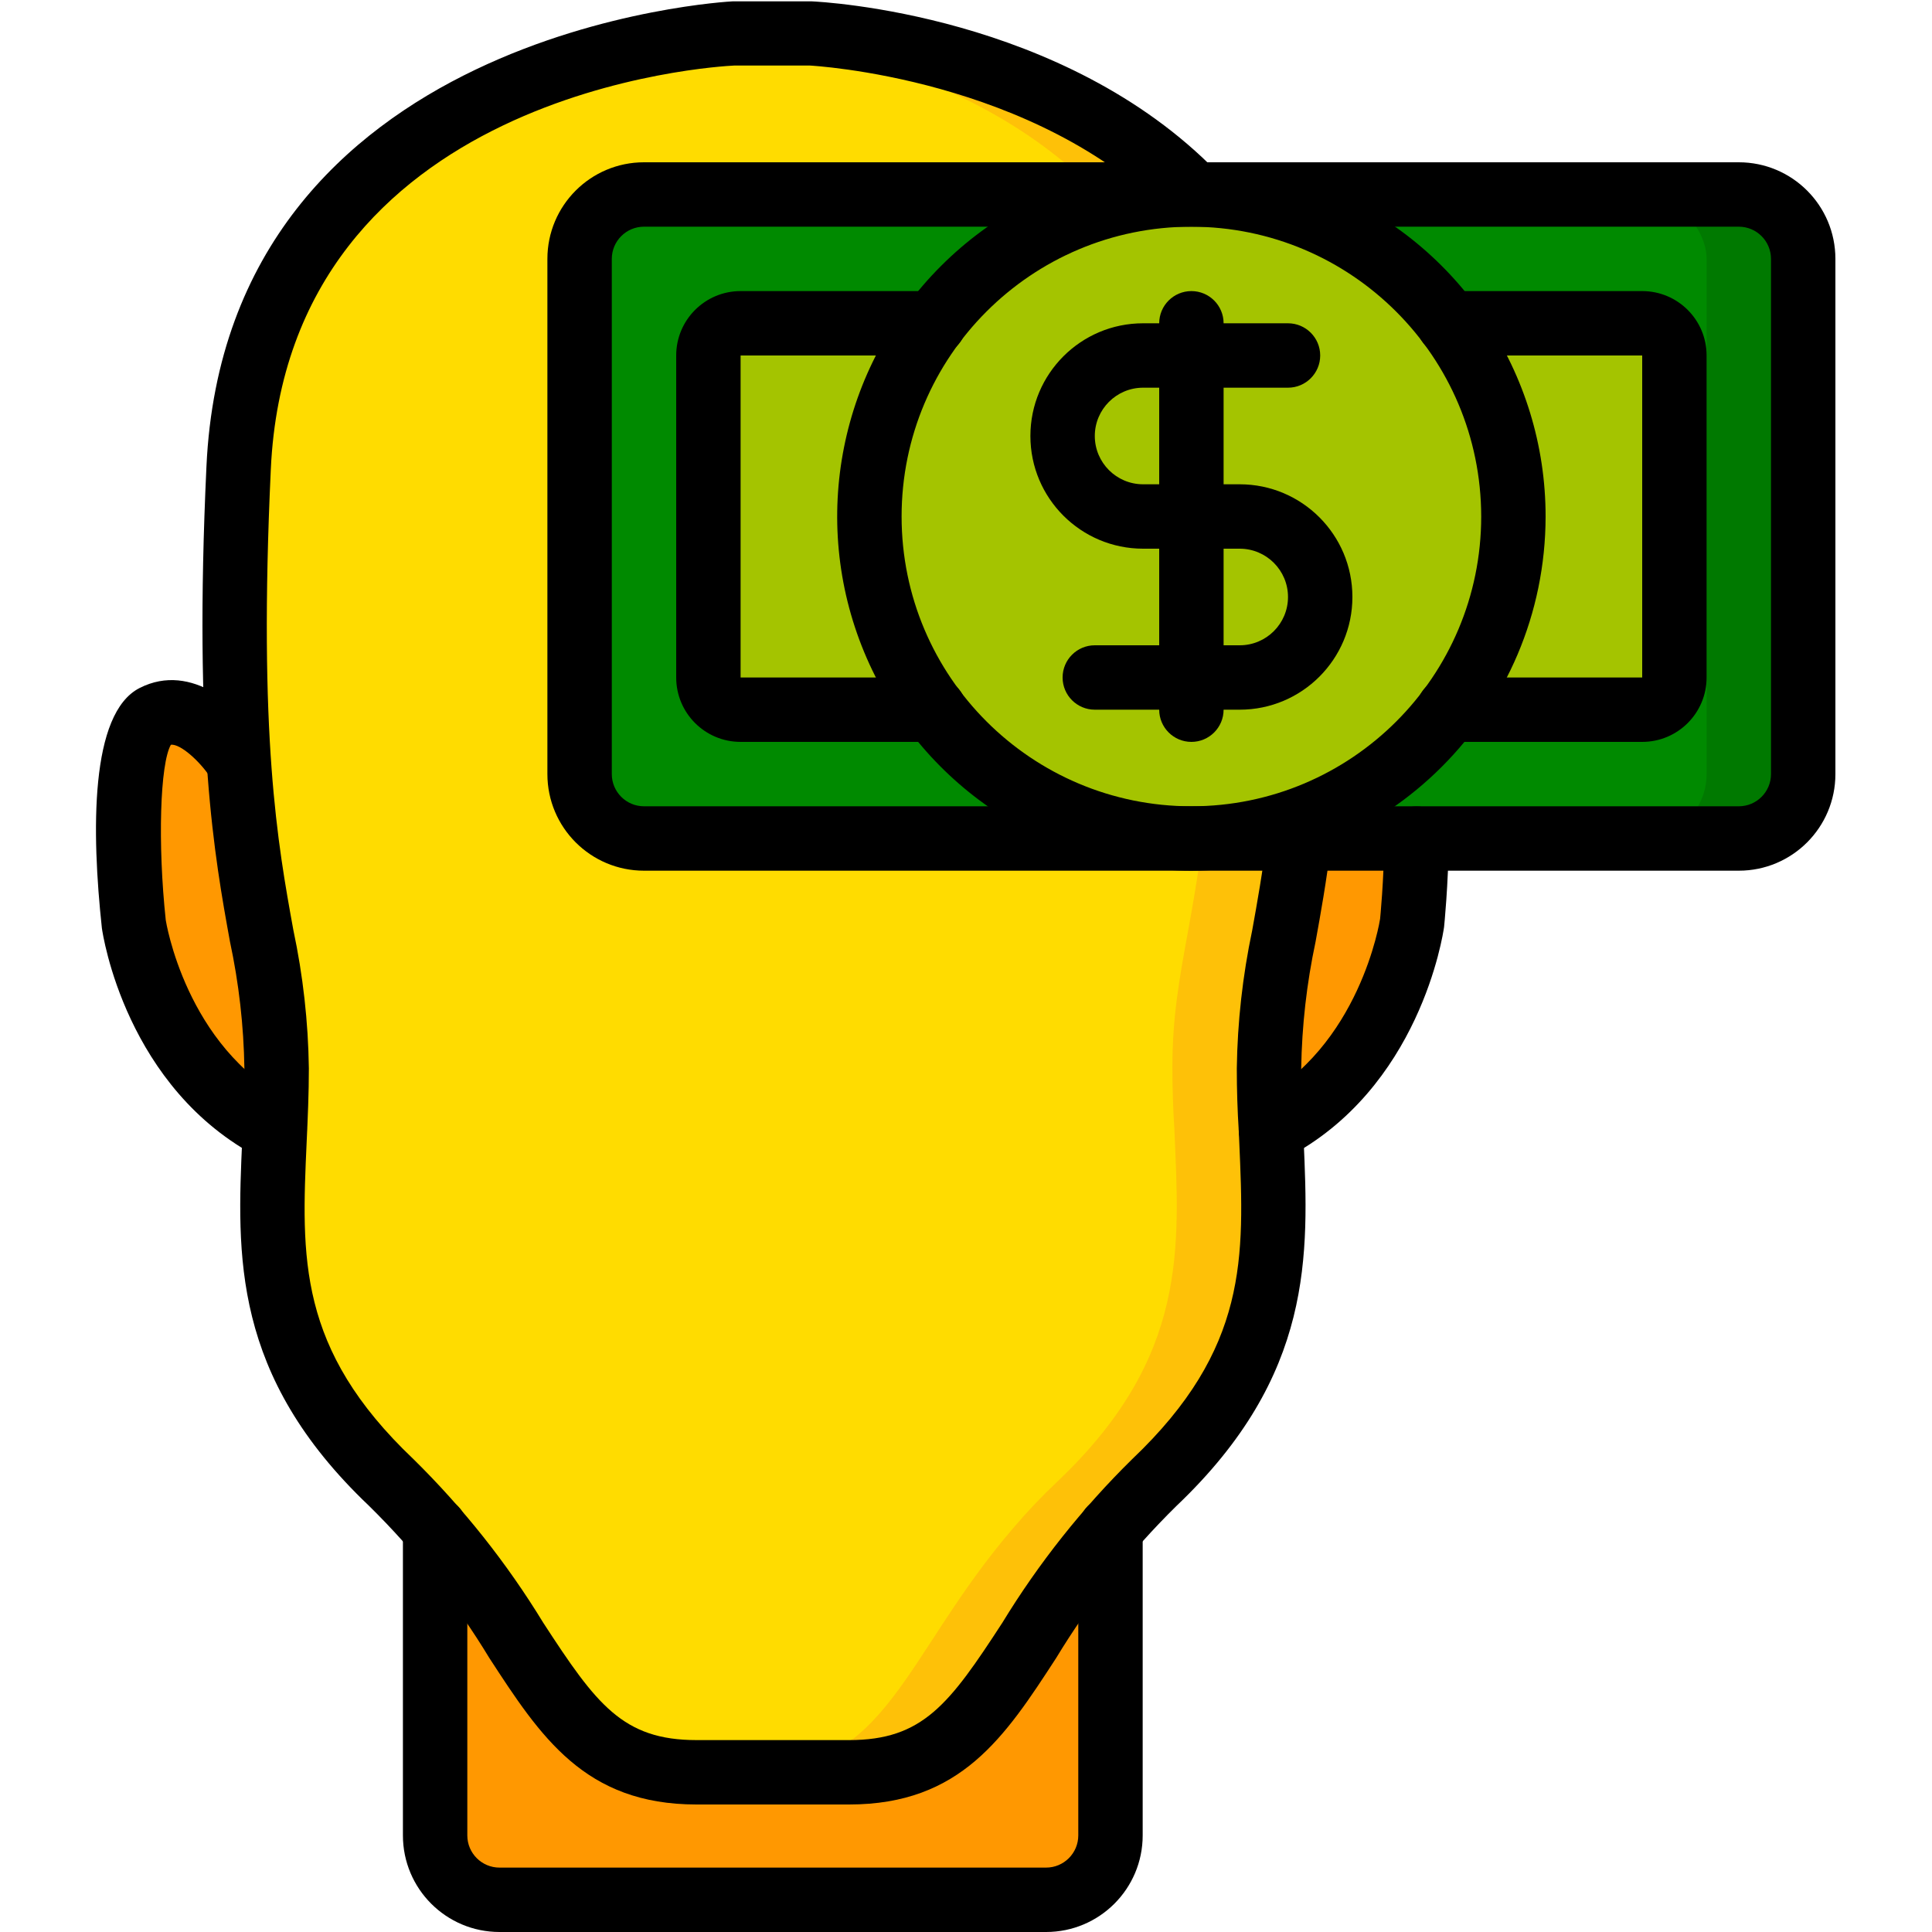 <?xml version="1.0" encoding="UTF-8"?>
<svg xmlns="http://www.w3.org/2000/svg" xmlns:xlink="http://www.w3.org/1999/xlink" width="512" height="512" viewBox="0 0 54 60" version="1.1"><!-- Generator: Sketch 51.3 (57544) - http://www.bohemiancoding.com/sketch --><title>053 - Materialistic</title><desc>Created with Sketch.</desc><defs/><g id="Page-1" stroke="none" stroke-width="1" fill="none" fill-rule="evenodd"><g id="053---Materialistic" transform="translate(-1, 0)" fill-rule="nonzero"><path d="M41.208,22.22 C39.937,21.57 38.667,23.5 38.667,23.5 L38.588,23.49 C38.751,20.496 38.751,17.494 38.588,14.5 C38,1.64 23.187,1 23.187,1 L20.807,1 C20.807,1 6,1.64 5.407,14.5 C5.244,17.494 5.244,20.496 5.407,23.49 L5.328,23.5 C5.328,23.5 4.057,21.57 2.787,22.22 C1.528,22.85 2.148,28.64 2.148,28.64 C2.148,28.64 2.778,33.1 6.528,35.04 C6.367,38.76 6.088,42.14 10.148,46 C10.63,46.455 11.087,46.936 11.518,47.44 L11.518,56.96 C11.518,58.061 12.407,58.954 13.508,58.96 L30.487,58.96 C31.588,58.954 32.477,58.061 32.477,56.96 L32.477,47.44 C32.908,46.936 33.365,46.455 33.847,46 C37.907,42.14 37.628,38.76 37.467,35.04 C41.217,33.1 41.847,28.64 41.847,28.64 C41.847,28.64 42.467,22.85 41.208,22.22 Z" id="Shape" fill="#F29C1F"/><path d="M6.588,33.14 C6.588,33.79 6.567,34.42 6.528,35.04 C2.778,33.1 2.148,28.64 2.148,28.64 C2.148,28.64 1.528,22.85 2.787,22.22 C4.057,21.57 5.328,23.5 5.328,23.5 L5.407,23.49 C5.727,28.45 6.588,30.02 6.588,33.14 Z" id="Shape" fill="#FF9801"/><path d="M38.59,23.49 C38.27,28.45 37.41,30.02 37.41,33.14 C37.41,33.79 37.43,34.42 37.47,35.04 C37.63,38.76 37.91,42.14 33.85,46 C33.367,46.455 32.91,46.935 32.48,47.44 C29.06,51.41 28.6,55 24.37,55 L19.63,55 C15.4,55 14.94,51.41 11.52,47.44 C11.09,46.935 10.633,46.455 10.15,46 C6.09,42.14 6.37,38.76 6.53,35.04 C6.57,34.42 6.59,33.79 6.59,33.14 C6.59,30.02 5.73,28.45 5.41,23.49 C5.247,20.496 5.247,17.494 5.41,14.5 C5.95,2.75 18.37,1.2 20.5,1.02 C20.7,1 20.81,1 20.81,1 L23.19,1 C23.19,1 38,1.64 38.59,14.5 C38.753,17.494 38.753,20.496 38.59,23.49 Z" id="Shape" fill="#FEC108"/><path d="M35.59,23.49 C35.27,28.45 34.41,30.02 34.41,33.14 C34.41,33.79 34.43,34.42 34.47,35.04 C34.63,38.76 34.91,42.14 30.85,46 C30.367,46.455 29.91,46.935 29.48,47.44 C26.06,51.41 25.6,55 21.37,55 L19.63,55 C15.4,55 14.94,51.41 11.52,47.44 C11.09,46.935 10.633,46.455 10.15,46 C6.09,42.14 6.37,38.76 6.53,35.04 C6.57,34.42 6.59,33.79 6.59,33.14 C6.59,30.02 5.73,28.45 5.41,23.49 C5.247,20.496 5.247,17.494 5.41,14.5 C5.95,2.75 18.37,1.2 20.5,1.02 C22.63,1.2 35.05,2.75 35.59,14.5 C35.753,17.494 35.753,20.496 35.59,23.49 Z" id="Shape" fill="#FFDC00"/><path d="M41.847,28.64 C41.847,28.64 41.217,33.1 37.467,35.04 C37.427,34.42 37.407,33.79 37.407,33.14 C37.407,30.02 38.268,28.45 38.588,23.49 L38.667,23.5 C38.667,23.5 39.937,21.57 41.208,22.22 C42.467,22.85 41.847,28.64 41.847,28.64 Z" id="Shape" fill="#FF9801"/><path d="M32.477,47.44 L32.477,56.96 C32.477,58.061 31.588,58.954 30.487,58.96 L13.508,58.96 C12.407,58.954 11.518,58.061 11.518,56.96 L11.518,47.44 C14.937,51.41 15.4,55 19.627,55 L24.367,55 C28.6,55 29.057,51.41 32.477,47.44 Z" id="Shape" fill="#FF9801"/><rect id="Rectangle-path" fill="#007900" x="16" y="6.04" width="38" height="20" rx="2"/><rect id="Rectangle-path" fill="#008A00" x="16" y="6.04" width="35" height="20" rx="2"/><path d="M27.01,10.04 L21,10.04 C20.448,10.04 20,10.488 20,11.04 L20,21.04 C20,21.592 20.448,22.04 21,22.04 L49,22.04 C49.552,22.04 50,21.592 50,21.04 L50,11.04 C50,10.488 49.552,10.04 49,10.04 L27.01,10.04 Z" id="Shape" fill="#A4C400"/><circle id="Oval" fill="#14A085" cx="35" cy="16.04" r="10"/><circle id="Oval" fill="#A4C400" cx="35" cy="16.04" r="9.04"/><path d="M6.53,36.076 C6.371,36.076 6.214,36.038 6.072,35.965 C1.907,33.813 1.192,29.026 1.164,28.823 C0.842,25.835 0.788,22.147 2.339,21.365 C3.967,20.539 5.511,21.996 6.166,22.988 C6.459,23.449 6.328,24.059 5.872,24.359 C5.416,24.66 4.804,24.539 4.496,24.088 C4.205,23.654 3.611,23.096 3.307,23.128 C2.97,23.72 2.894,26.2 3.148,28.576 C3.148,28.576 3.759,32.517 6.99,34.186 C7.4,34.398 7.611,34.863 7.502,35.311 C7.393,35.759 6.991,36.074 6.53,36.074 L6.53,36.076 Z" id="Shape" fill="#000000"/><path d="M24.37,56.04 L19.63,56.04 C16.158,56.04 14.786,53.933 13.197,51.491 C12.153,49.767 10.898,48.18 9.461,46.766 C5.191,42.711 5.361,38.977 5.524,35.366 C5.557,34.651 5.59,33.925 5.59,33.181 C5.569,31.856 5.419,30.535 5.141,29.239 C4.665,26.617 4.013,23.026 4.411,14.494 C5.036,0.878 20.61,0.048 20.767,0.041 L23.19,0.041 C23.549,0.056 31.025,0.441 35.797,5.341 C36.175,5.738 36.163,6.366 35.77,6.748 C35.377,7.13 34.749,7.124 34.363,6.735 C30.153,2.406 23.215,2.04 23.146,2.035 L20.81,2.035 C20.287,2.059 6.949,2.8 6.41,14.581 C6.022,22.887 6.625,26.208 7.11,28.881 C7.411,30.295 7.572,31.735 7.592,33.181 C7.592,33.956 7.558,34.713 7.524,35.457 C7.361,39.052 7.232,41.891 10.84,45.315 C12.388,46.838 13.743,48.546 14.874,50.4 C16.517,52.924 17.339,54.04 19.63,54.04 L24.37,54.04 C26.661,54.04 27.483,52.924 29.126,50.4 C30.258,48.545 31.613,46.837 33.162,45.314 C36.769,41.885 36.644,39.05 36.486,35.46 L36.471,35.123 C36.431,34.503 36.41,33.853 36.41,33.18 C36.43,31.739 36.591,30.304 36.888,28.894 C37.041,28.046 37.214,27.086 37.357,25.918 C37.424,25.37 37.924,24.98 38.472,25.047 C39.02,25.114 39.41,25.614 39.343,26.162 C39.193,27.386 39.014,28.375 38.856,29.248 C38.58,30.541 38.431,31.858 38.41,33.18 C38.41,33.808 38.43,34.417 38.468,35.016 L38.484,35.372 C38.643,38.978 38.807,42.707 34.539,46.765 C33.101,48.179 31.845,49.767 30.8,51.491 C29.214,53.933 27.842,56.04 24.37,56.04 Z" id="Shape" fill="#000000"/><path d="M37.471,36.08 C37.01,36.08 36.608,35.765 36.499,35.317 C36.39,34.869 36.601,34.404 37.011,34.192 C40.232,32.525 40.851,28.598 40.86,28.537 C40.86,28.537 40.98,27.35 40.99,26.037 C40.994,25.487 41.44,25.044 41.99,25.044 L42,25.044 C42.552,25.048 42.996,25.499 42.992,26.051 C42.981,27.483 42.852,28.735 42.847,28.788 C42.814,29.026 42.092,33.819 37.932,35.972 C37.789,36.044 37.631,36.081 37.471,36.08 Z" id="Shape" fill="#000000"/><path d="M30.487,60 L13.513,60 C11.856,60 10.513,58.657 10.513,57 L10.513,47.48 C10.513,46.928 10.961,46.48 11.513,46.48 C12.065,46.48 12.513,46.928 12.513,47.48 L12.513,57 C12.513,57.552 12.961,58 13.513,58 L30.487,58 C31.039,58 31.487,57.552 31.487,57 L31.487,47.48 C31.487,46.928 31.935,46.48 32.487,46.48 C33.039,46.48 33.487,46.928 33.487,47.48 L33.487,57 C33.487,58.657 32.144,60 30.487,60 Z" id="Shape" fill="#000000"/><path d="M52,27.04 L18,27.04 C16.343,27.04 15,25.697 15,24.04 L15,8.04 C15,6.383 16.343,5.04 18,5.04 L52,5.04 C53.657,5.04 55,6.383 55,8.04 L55,24.04 C55,25.697 53.657,27.04 52,27.04 Z M18,7.04 C17.448,7.04 17,7.488 17,8.04 L17,24.04 C17,24.592 17.448,25.04 18,25.04 L52,25.04 C52.552,25.04 53,24.592 53,24.04 L53,8.04 C53,7.488 52.552,7.04 52,7.04 L18,7.04 Z" id="Shape" fill="#000000"/><path d="M49,23.04 L42.99,23.04 C42.438,23.04 41.99,22.592 41.99,22.04 C41.99,21.488 42.438,21.04 42.99,21.04 L49,21.04 L49,11.04 L42.99,11.04 C42.438,11.04 41.99,10.592 41.99,10.04 C41.99,9.488 42.438,9.04 42.99,9.04 L49,9.04 C50.105,9.04 51,9.935 51,11.04 L51,21.04 C51,22.145 50.105,23.04 49,23.04 Z" id="Shape" fill="#000000"/><path d="M27.01,23.04 L21,23.04 C19.895,23.04 19,22.145 19,21.04 L19,11.04 C19,9.935 19.895,9.04 21,9.04 L27.01,9.04 C27.562,9.04 28.01,9.488 28.01,10.04 C28.01,10.592 27.562,11.04 27.01,11.04 L21,11.04 L21,21.04 L27.01,21.04 C27.562,21.04 28.01,21.488 28.01,22.04 C28.01,22.592 27.562,23.04 27.01,23.04 Z" id="Shape" fill="#000000"/><path d="M35,27.04 C30.551,27.04 26.54,24.36 24.837,20.25 C23.135,16.139 24.076,11.408 27.222,8.262 C30.368,5.116 35.099,4.175 39.21,5.877 C43.32,7.58 46,11.591 46,16.04 C45.993,22.112 41.072,27.033 35,27.04 Z M35,7.04 C30.029,7.04 26,11.069 26,16.04 C26,21.011 30.029,25.04 35,25.04 C39.971,25.04 44,21.011 44,16.04 C43.994,11.072 39.968,7.046 35,7.04 Z" id="Shape" fill="#000000"/><path d="M36.5,22.04 L32,22.04 C31.448,22.04 31,21.592 31,21.04 C31,20.488 31.448,20.04 32,20.04 L36.5,20.04 C37.328,20.04 38,19.368 38,18.54 C38,17.712 37.328,17.04 36.5,17.04 L33.5,17.04 C31.567,17.04 30,15.473 30,13.54 C30,11.607 31.567,10.04 33.5,10.04 L38,10.04 C38.552,10.04 39,10.488 39,11.04 C39,11.592 38.552,12.04 38,12.04 L33.5,12.04 C32.672,12.04 32,12.712 32,13.54 C32,14.368 32.672,15.04 33.5,15.04 L36.5,15.04 C38.433,15.04 40,16.607 40,18.54 C40,20.473 38.433,22.04 36.5,22.04 Z" id="Shape" fill="#000000"/><path d="M35,23.04 C34.448,23.04 34,22.592 34,22.04 L34,10.04 C34,9.488 34.448,9.04 35,9.04 C35.552,9.04 36,9.488 36,10.04 L36,22.04 C36,22.592 35.552,23.04 35,23.04 Z" id="Shape" fill="#000000"/></g></g></svg>

